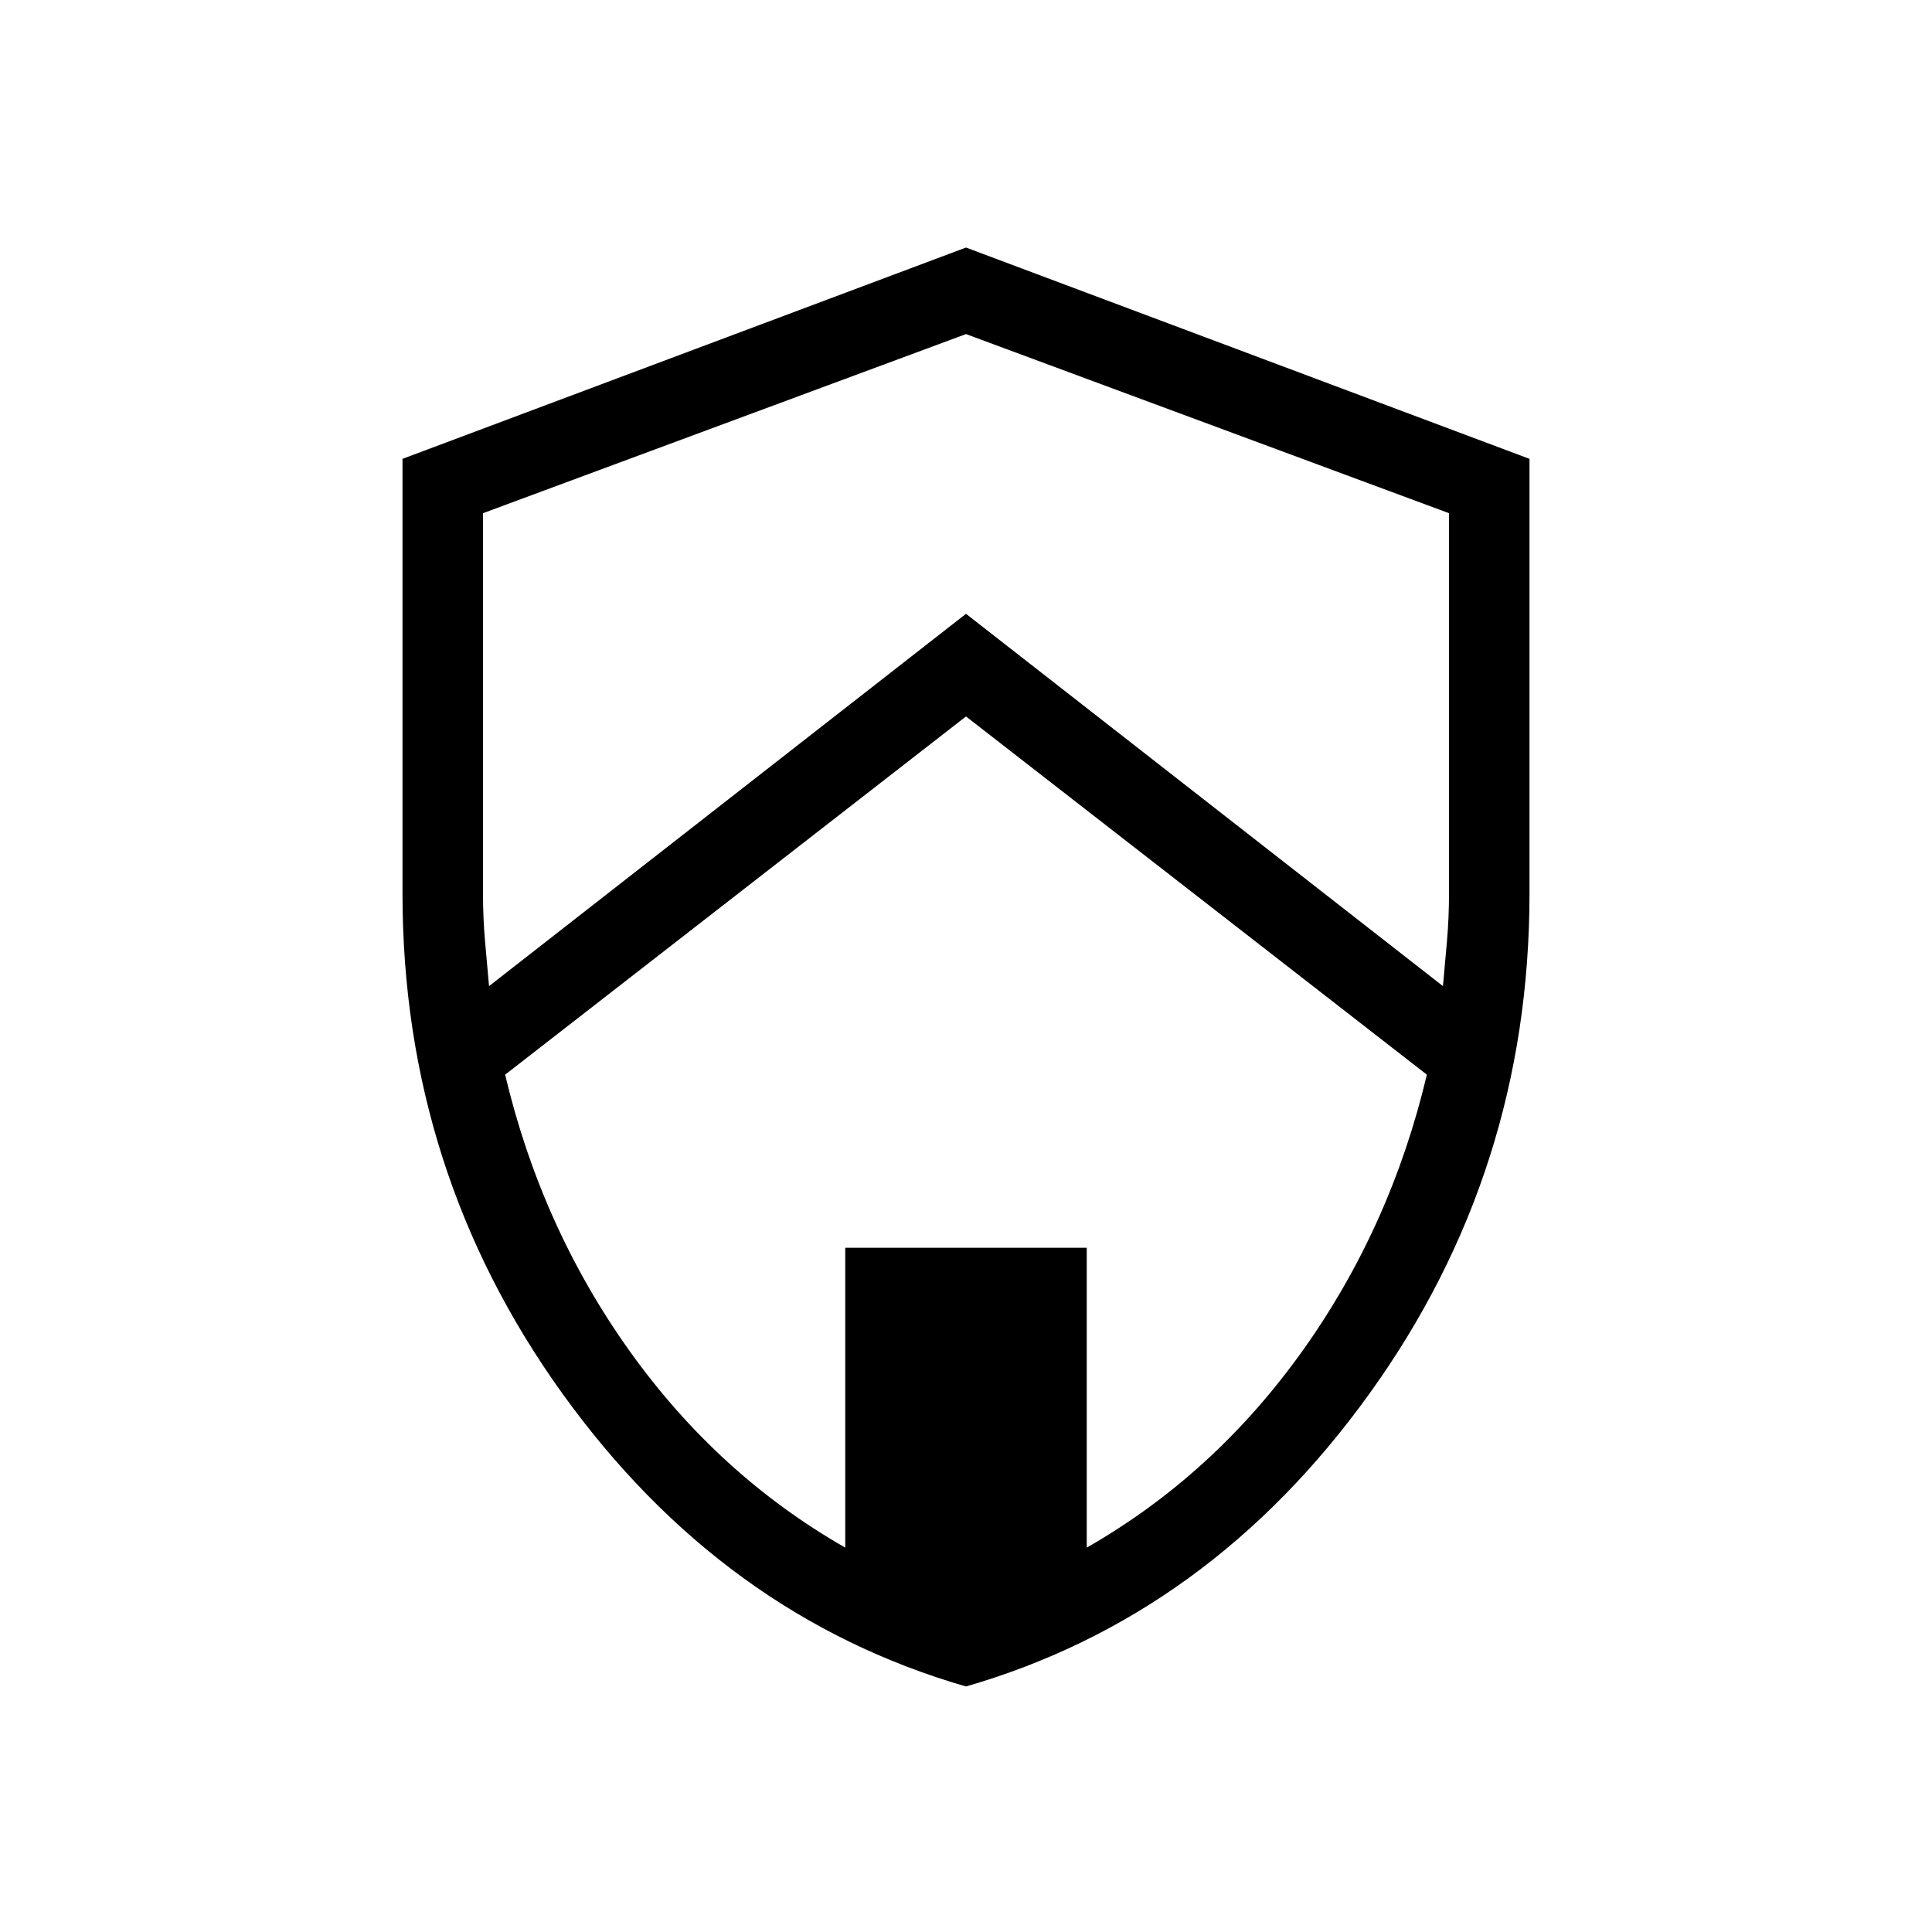 <svg xmlns="http://www.w3.org/2000/svg" height="24" width="24"><path d="M12 20.95q-3.025-.875-5.013-3.638Q5 14.55 5 11.1V5.7l7-2.625L19 5.7v5.4q0 3.45-1.988 6.212Q15.025 20.075 12 20.95Zm0-16.8L6 6.375V11.1q0 .3.025.588l.05.562L12 7.625l5.925 4.625.05-.562Q18 11.4 18 11.1V6.375Zm-1.5 15.075V15.5h3v3.725q1.575-.9 2.675-2.437 1.1-1.538 1.55-3.438L12 8.9l-5.725 4.45q.45 1.9 1.55 3.438 1.1 1.537 2.675 2.437Zm1.5-7.2Z"/></svg>